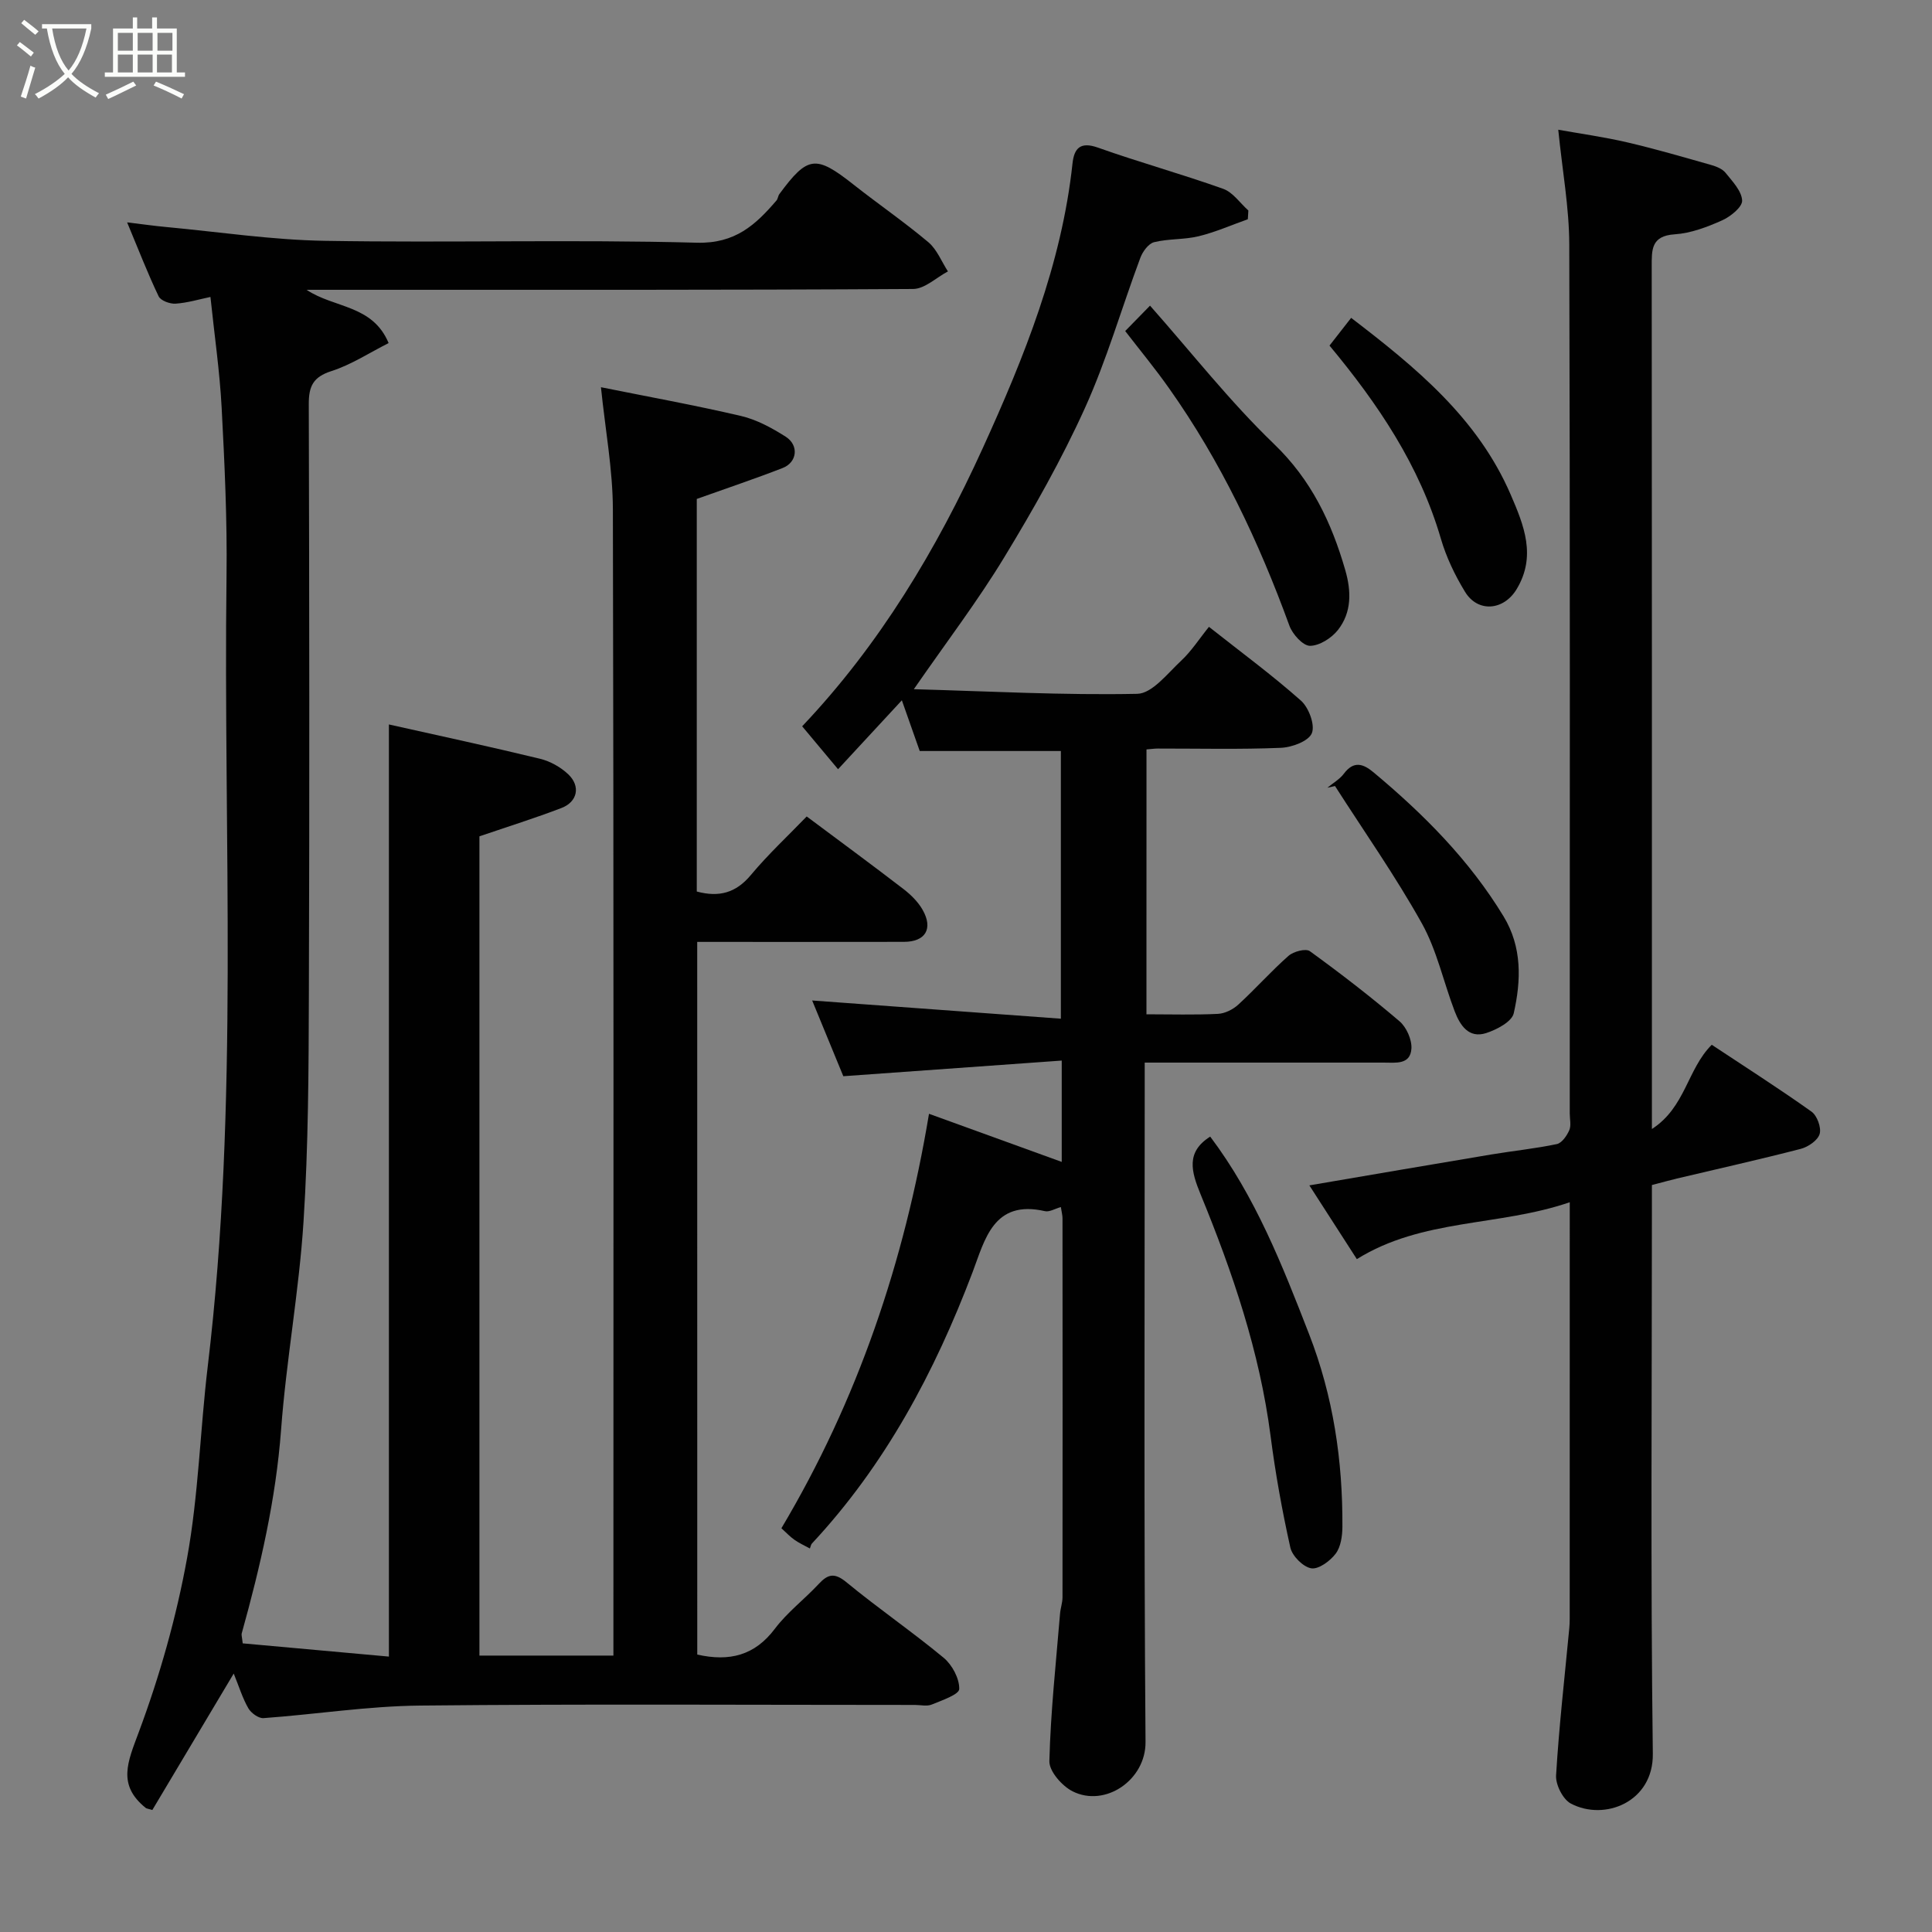<svg enable-background="new 0 0 400 400" viewBox="0 0 400 400" xmlns="http://www.w3.org/2000/svg"><rect x="0" y="0" width="400" height="400" fill="#808080" stroke="none"/><path d="m6.4 11.7c-1-.8-1.9-1.6-2.9-2.3l.6-.7c.9.7 1.9 1.4 2.9 2.2zm-2.1 8.3c.7-2.1 1.4-4.2 2-6.4.2.1.6.3 1 .4-.7 2.3-1.3 4.4-1.9 6.4zm3-12.8c-1.1-.9-2.1-1.7-2.9-2.4l.6-.7c1 .8 2 1.5 3 2.4zm1.4-1.3v-.9h10.2v.9c-.9 4.2-2.3 7.3-4.1 9.4 1.3 1.4 3.2 2.7 5.7 4-.2.2-.4.5-.7.9-2.5-1.4-4.4-2.7-5.7-4.2-1.4 1.5-3.5 3-6.1 4.4 0 0 0 0-.1-.1-.3-.4-.5-.7-.7-.8 2.7-1.4 4.7-2.8 6.2-4.2-1.8-2.2-3-5.3-3.7-9.4zm9.2 0h-7.1c.6 3.8 1.7 6.7 3.4 8.7 1.7-2 2.9-4.8 3.7-8.7z" fill="#fbfcfa"/><path d="m31.6 3.6h.9v2.3h4.1v9.1h1.7v.9h-16.6v-.9h1.7v-9.1h4.1v-2.3h.9v2.3h3.1v-2.3zm-4 13.3.6.8c-1.9.9-3.8 1.9-5.8 2.8-.2-.3-.3-.6-.5-.9 2-.9 3.9-1.8 5.7-2.7zm-3.2-10.1v3.7h3.1v-3.7zm0 4.5v3.7h3.1v-3.7zm4.1-4.5v3.7h3.1v-3.7zm0 4.5v3.7h3.1v-3.7zm9.1 9.1c-2.1-1.1-4.1-2-5.8-2.7l.5-.8c2.2.9 4.1 1.8 5.8 2.6zm-1.9-13.6h-3.1v3.7h3.1zm-3.2 4.5v3.7h3.1v-3.7z" fill="#fbfcfa"/><g fill="#010101"><path d="m144.36 342.56c6.69 1.51 11.9.18 16.05-5.32 2.58-3.43 6.13-6.11 9.08-9.28 1.93-2.08 3.29-2.4 5.76-.37 6.55 5.4 13.59 10.22 20.13 15.64 1.76 1.47 3.27 4.29 3.22 6.46-.02 1.14-3.6 2.36-5.7 3.22-1 .41-2.3.08-3.47.08-34.16 0-68.33-.22-102.49.13-10.8.11-21.58 1.82-32.39 2.6-1.02.07-2.57-1.05-3.14-2.05-1.19-2.07-1.9-4.42-3.02-7.18-5.84 9.79-11.37 19.07-16.85 28.25-.92-.28-1.2-.29-1.37-.43-5.94-4.78-3.72-9.54-1.44-15.68 4.35-11.67 7.79-23.84 10.01-36.09 2.37-13.04 2.69-26.44 4.27-39.63 6.52-54.45 3.2-109.13 3.89-163.71.15-11.59-.4-23.21-1.01-34.8-.4-7.54-1.5-15.04-2.32-22.92-2.31.48-4.74 1.22-7.21 1.39-1.17.08-3.08-.62-3.51-1.51-2.24-4.67-4.11-9.52-6.53-15.32 3.25.39 5.66.74 8.08.96 10.96 1.02 21.91 2.68 32.88 2.86 25.66.43 51.34-.3 76.98.39 7.96.22 12.16-3.69 16.5-8.74.3-.35.32-.95.6-1.33 5.87-7.96 7.54-8.12 15.32-1.99 5.13 4.05 10.54 7.76 15.53 11.96 1.78 1.5 2.72 4 4.05 6.04-2.4 1.27-4.8 3.62-7.2 3.64-39.79.24-79.62.17-119.45.17-1.83 0-3.66 0-6.14 0 5.72 3.83 13.66 3.06 16.99 11.03-4.04 2.04-7.77 4.5-11.87 5.81-3.78 1.21-4.67 3.16-4.66 6.82.11 40.66.16 81.33.02 121.99-.05 15.77-.1 31.57-1.11 47.29-.92 14.38-3.57 28.64-4.64 43.02-1.08 14.45-4.3 28.38-8.16 42.24-.08.3.06.66.21 2.04 9.94.9 20.1 1.82 30.27 2.74 0-64.37 0-128.39 0-192.99 10.44 2.34 20.89 4.58 31.27 7.1 2.1.51 4.28 1.72 5.85 3.21 2.61 2.47 1.94 5.71-1.4 6.99-5.43 2.08-10.99 3.82-16.98 5.86v169.62h27.74c0-1.78 0-3.54 0-5.3 0-77.33.08-154.65-.11-231.98-.02-8.26-1.57-16.51-2.47-25.32 9.71 1.96 19.43 3.71 29.03 5.96 3.23.76 6.36 2.47 9.2 4.27 2.81 1.78 2.41 5.33-.62 6.5-5.7 2.22-11.51 4.16-17.77 6.4v81.28c4.65 1.25 8.13.26 11.19-3.41 3.62-4.33 7.79-8.21 11.57-12.13 6.96 5.2 13.56 10.04 20.04 15.03 1.52 1.17 3 2.63 3.94 4.27 2.25 3.93.62 6.65-3.84 6.66-14.15.03-28.3.01-42.81.01.01 49.29.01 98.34.01 147.55z"/><path d="m237.36 210c5.17 0 10 .15 14.8-.09 1.45-.07 3.12-.91 4.22-1.92 3.56-3.26 6.77-6.9 10.39-10.09 1.03-.91 3.57-1.58 4.42-.97 6.36 4.61 12.59 9.42 18.56 14.51 1.44 1.23 2.58 3.79 2.47 5.65-.21 3.42-3.3 2.91-5.78 2.91-16.29-.01-32.58 0-49.44 0v6.22c0 44.82-.18 89.64.17 134.45.06 7.87-8.37 13.59-15.09 10.21-2.19-1.1-4.88-4.16-4.82-6.27.26-10.18 1.37-20.34 2.21-30.51.09-1.14.51-2.26.51-3.39.03-26.16.02-52.32 0-78.47 0-.64-.18-1.28-.34-2.33-1.23.34-2.37 1.06-3.29.85-10.7-2.46-12.45 5.95-15.01 12.69-7.84 20.66-18.06 39.84-33.24 56.12-.21.22-.25.6-.42 1.03-1.08-.6-2.21-1.1-3.2-1.8-.94-.66-1.74-1.53-2.7-2.39 15.8-26.56 25.44-55.08 30.56-85.81 9.31 3.38 18.27 6.62 27.48 9.96 0-6.83 0-13.4 0-20.98-15.13 1.08-30 2.15-45.22 3.24-2.18-5.29-4.43-10.76-6.45-15.68 17.07 1.25 34.05 2.49 51.49 3.77 0-19.19 0-37.24 0-55.42-9.65 0-19.33 0-29.22 0-1.13-3.2-2.36-6.68-3.7-10.5-4.46 4.81-8.71 9.4-13.21 14.27-2.55-3.05-4.86-5.82-7.43-8.89 16-16.86 27.84-36.61 37.4-57.61 8.56-18.8 16.32-38.03 18.57-58.91.34-3.13 1.59-4.6 5.29-3.28 8.57 3.05 17.36 5.47 25.92 8.53 2.01.72 3.48 2.95 5.2 4.48-.04.6-.08 1.21-.11 1.81-3.38 1.2-6.7 2.67-10.17 3.52-3 .73-6.24.49-9.23 1.23-1.17.29-2.38 1.95-2.86 3.25-3.87 10.36-6.93 21.08-11.48 31.12-4.83 10.66-10.64 20.92-16.73 30.94-5.48 9.02-11.91 17.46-18.68 27.24 15.73.44 31 1.27 46.25.96 3.09-.06 6.26-4.21 9.07-6.83 2.14-1.99 3.75-4.53 5.78-7.04 6.62 5.23 13.08 9.98 19.05 15.28 1.62 1.44 2.96 5.04 2.25 6.75-.69 1.66-4.14 2.93-6.43 3.02-8.48.35-16.99.14-25.49.15-.65 0-1.3.1-2.31.18-.01 18.14-.01 36.18-.01 54.84z"/><path d="m325 248.91c-14.7 5.05-30.47 3.31-44.08 11.78-3.09-4.8-6.33-9.84-9.83-15.27 12.85-2.19 25.26-4.33 37.68-6.4 4.51-.75 9.08-1.21 13.55-2.15 1.04-.22 2.08-1.72 2.58-2.87.43-.98.1-2.29.1-3.46 0-59.98.08-119.95-.1-179.93-.02-7.64-1.43-15.28-2.28-23.75 4.54.81 9.43 1.49 14.22 2.6 5.85 1.36 11.63 3.05 17.41 4.69 1.08.31 2.34.8 3 1.62 1.42 1.77 3.35 3.77 3.44 5.75.06 1.34-2.41 3.33-4.16 4.11-3.09 1.38-6.46 2.66-9.78 2.88-4.95.32-4.78 3.23-4.78 6.77.05 53.81.04 107.62.04 161.43v17.04c6.97-4.5 7.31-12.39 12.39-17.44 6.8 4.51 13.85 9 20.65 13.84 1.16.82 2.07 3.31 1.69 4.62-.38 1.32-2.37 2.69-3.91 3.09-8.5 2.2-17.08 4.11-25.63 6.14-1.59.38-3.17.82-5.19 1.35v5.3c0 37.48-.29 74.97.19 112.45.13 9.98-9.98 13.99-16.97 10.31-1.65-.87-3.18-3.91-3.06-5.85.61-10.15 1.77-20.28 2.73-30.41.06-.66.09-1.33.09-1.99.01-28.48.01-56.96.01-86.25z"/><path d="m250.56 235.32c9.33 12.38 14.92 26.6 20.47 40.89 5.01 12.89 6.98 26.2 6.9 39.9-.01 1.89-.33 4.16-1.4 5.57-1.15 1.52-3.54 3.28-5.06 3.02-1.69-.29-3.92-2.54-4.32-4.3-1.7-7.62-3.09-15.34-4.09-23.09-2.26-17.45-7.87-33.91-14.5-50.06-1.92-4.69-3.08-8.72 2-11.93z"/><path d="m232.96 68.54c1.71-1.75 2.99-3.05 5.14-5.26 8.63 9.75 16.53 19.85 25.68 28.65 7.72 7.43 11.89 16.23 14.74 26.09 1.27 4.39 1.36 8.76-1.52 12.42-1.32 1.67-3.83 3.27-5.79 3.27-1.46-.01-3.61-2.4-4.25-4.16-6.34-17.4-14.19-34.01-24.92-49.16-2.81-4-5.94-7.78-9.08-11.85z"/><path d="m275.26 71.55c1.6-2.05 2.99-3.83 4.48-5.74 13.41 10.27 26.18 20.73 33.03 36.59 2.77 6.41 5.34 12.75 1.24 19.57-2.67 4.45-8.03 4.92-10.69.56-2.09-3.42-3.88-7.16-5-10.99-4.43-15.21-13.04-27.94-23.06-39.99z"/><path d="m274.82 163.09c1.15-.96 2.54-1.74 3.41-2.9 2.04-2.73 4-2.08 6.14-.29 10.39 8.67 19.85 18.17 26.93 29.83 3.86 6.36 3.64 13.29 2.1 20.07-.4 1.74-3.52 3.38-5.71 4.09-3.63 1.16-5.41-1.63-6.52-4.53-2.31-6.06-3.68-12.61-6.8-18.2-5.45-9.77-11.93-18.98-17.97-28.42-.52.11-1.05.23-1.58.35z"/></g></svg>